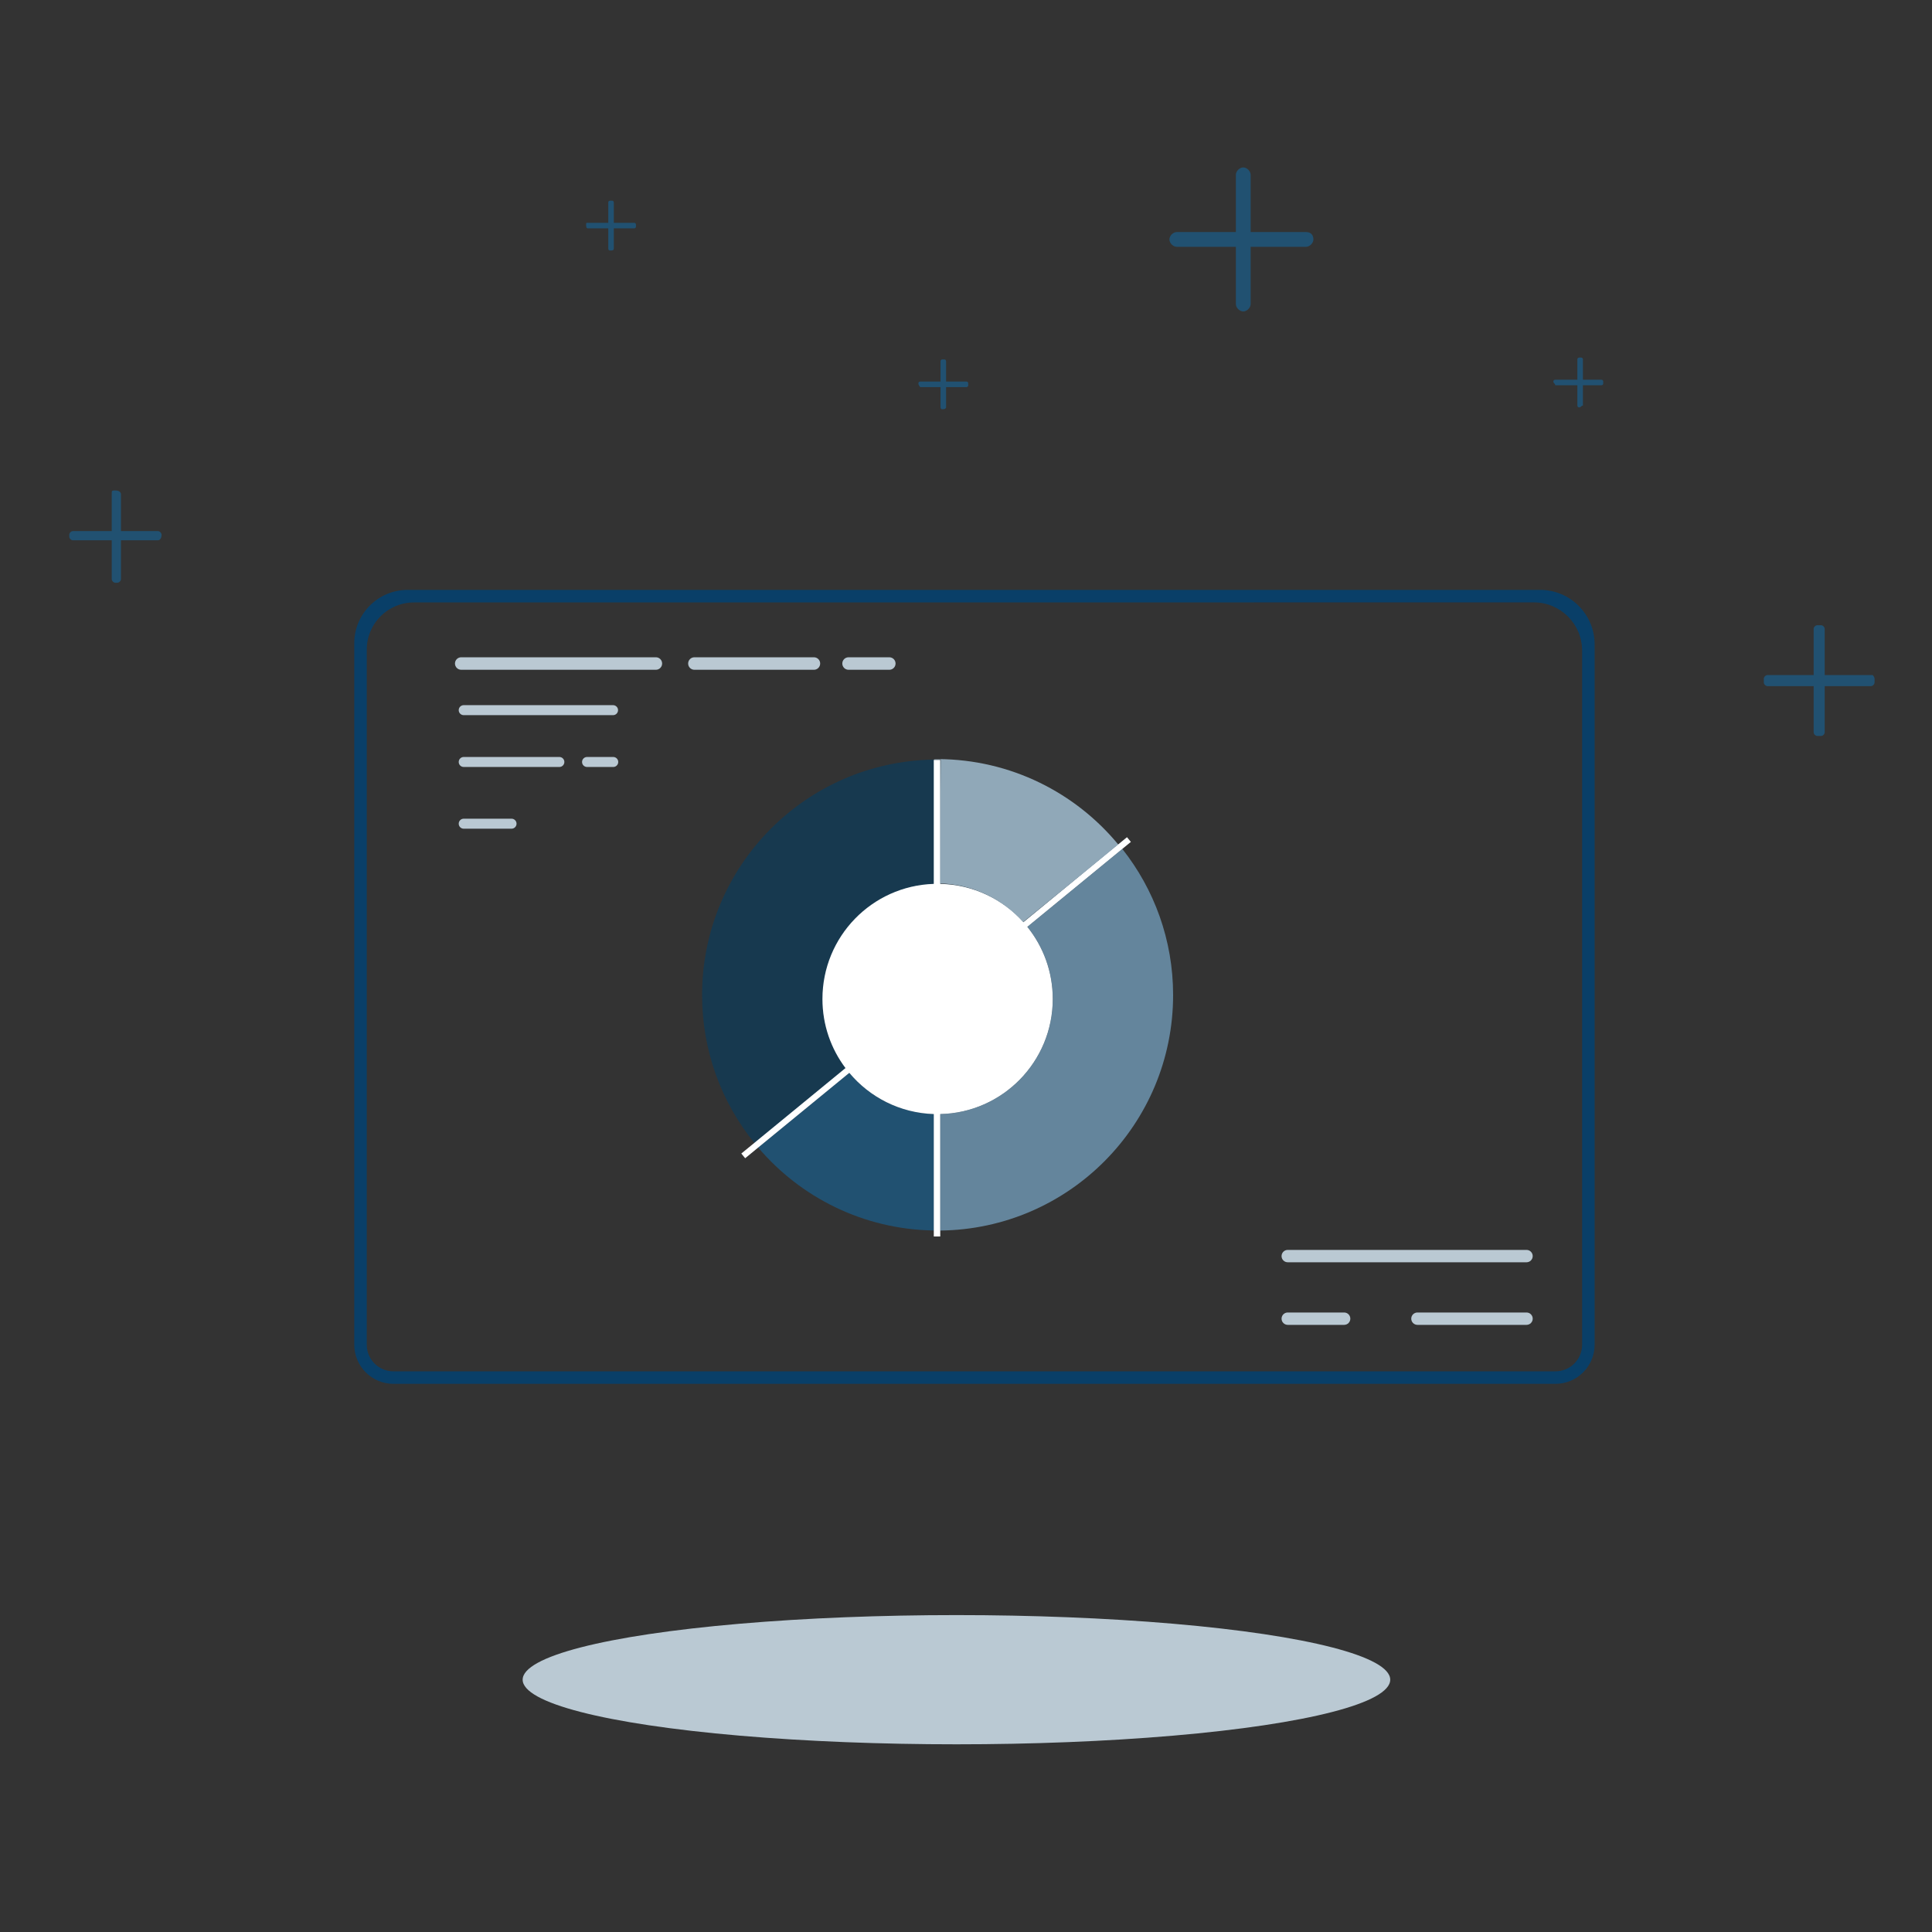 <?xml version="1.0" encoding="utf-8"?>
<!-- Generator: Adobe Illustrator 26.0.1, SVG Export Plug-In . SVG Version: 6.00 Build 0)  -->
<svg version="1.1" id="Layer_1" xmlns="http://www.w3.org/2000/svg" xmlns:xlink="http://www.w3.org/1999/xlink" x="0px" y="0px"
	 viewBox="0 0 300 300" style="enable-background:new 0 0 300 300;" xml:space="preserve">
<rect x="0" y="0" width="300" height="300" fill="#333333" stroke="none"/>
<g id="Layer_2_00000113332323140316532420000013368240088526420630_">
	<g id="Layer_1-2">
		<ellipse style="fill:#BAC9D3;" cx="148.516" cy="260.823" rx="67.358" ry="10.032"/>
		<path style="fill:#215171;" d="M193.053,26L193.053,26c0.573,0,1.147,0.573,1.147,1.147v20.064c0,0.573-0.573,1.147-1.147,1.147
			l0,0c-0.573,0-1.147-0.573-1.147-1.147V27.147C191.907,26.573,192.48,26,193.053,26z"/>
		<path style="fill:#215171;" d="M203.945,37.179L203.945,37.179c0,0.573-0.573,1.147-1.147,1.147h-20.064
			c-0.573,0-1.147-0.573-1.147-1.147l0,0c0-0.573,0.573-1.147,1.147-1.147h20.064C203.659,36.032,203.945,36.605,203.945,37.179z"/>
		<path style="fill:#215171;" d="M17.922,76.16L17.922,76.16c0.573,0,0.86,0.287,0.86,0.573v13.185c0,0.287-0.287,0.573-0.573,0.573
			h-0.287c-0.287,0-0.573-0.287-0.573-0.573V76.734C17.349,76.16,17.349,76.16,17.922,76.16z"/>
		<path style="fill:#215171;" d="M25.088,83.039L25.088,83.039c0,0.573-0.287,0.86-0.573,0.86H11.33
			c-0.287,0-0.573-0.287-0.573-0.573v-0.287c0-0.287,0.287-0.573,0.573-0.573h13.185C24.801,82.466,25.088,82.753,25.088,83.039z"/>
		<path style="fill:#215171;" d="M282.195,97.084h0.573c0.287,0,0.573,0.287,0.573,0.573v16.051c0,0.287-0.287,0.573-0.573,0.573
			h-0.573c-0.287,0-0.573-0.287-0.573-0.573V97.658C281.622,97.371,281.909,97.084,282.195,97.084z"/>
		<path style="fill:#215171;" d="M291.081,105.397v0.573c0,0.287-0.287,0.573-0.573,0.573h-16.051c-0.287,0-0.573-0.287-0.573-0.573
			v-0.573c0-0.287,0.287-0.573,0.573-0.573h16.338C290.794,104.823,291.081,105.11,291.081,105.397z"/>
	</g>
</g>
<path style="fill:#215171;" d="M91.013,34.886c0-0.287,0-0.287,0.287-0.287h7.166c0.287,0,0.287,0.287,0.287,0.287v0.287
	c0,0.287-0.287,0.287-0.287,0.287H91.3C91.013,35.459,91.013,35.172,91.013,34.886"/>
<path style="fill:#215171;" d="M94.739,38.898c-0.287,0-0.287-0.287-0.287-0.287v-7.166c0-0.287,0.287-0.287,0.287-0.287h0.287
	c0.287,0,0.287,0.287,0.287,0.287v7.166C95.312,38.898,95.026,38.898,94.739,38.898"/>
<path style="fill:#215171;" d="M142.606,59.536c0-0.287,0.287-0.287,0.287-0.287h7.166c0.287,0,0.287,0.287,0.287,0.287v0.287
	c0,0.287-0.287,0.287-0.287,0.287h-7.166C142.893,60.109,142.606,59.822,142.606,59.536"/>
<path style="fill:#215171;" d="M146.333,63.549c-0.287,0-0.287-0.287-0.287-0.287v-7.166c0-0.287,0.287-0.287,0.287-0.287h0.287
	c0.287,0,0.287,0.287,0.287,0.287v7.166C146.906,63.262,146.906,63.549,146.333,63.549"/>
<path style="fill:#215171;" d="M241.207,59.249c0-0.287,0.287-0.287,0.287-0.287h7.166c0.287,0,0.287,0.287,0.287,0.287v0.287
	c0,0.287-0.287,0.287-0.287,0.287h-7.166C241.494,59.536,241.207,59.536,241.207,59.249"/>
<path style="fill:#215171;" d="M245.22,63.262c-0.287,0-0.287-0.287-0.287-0.287V55.81c0-0.287,0.287-0.287,0.287-0.287h0.287
	c0.287,0,0.287,0.287,0.287,0.287v7.166C245.507,62.975,245.507,63.262,245.22,63.262"/>
<g id="_502_progress_outline">
	<path style="fill:#093F68;" d="M241.537,214.884H61.086c-3.354-0.005-6.071-2.723-6.077-6.077V99.89
		c0-4.581,3.713-8.294,8.294-8.294h175.843c4.677,0,8.468,3.791,8.468,8.468v108.743
		C247.608,212.161,244.891,214.878,241.537,214.884z M56.95,100.87v107.937c0,2.284,1.851,4.135,4.135,4.135h180.452
		c2.282-0.005,4.13-1.854,4.135-4.135V101.036c0-4.141-3.357-7.498-7.498-7.498L64.273,93.547
		C60.229,93.547,56.95,96.826,56.95,100.87z"/>
	<path style="fill:#BAC9D3;" d="M101.845,104.002H71.618c-0.536,0-0.971-0.435-0.971-0.971c0-0.536,0.435-0.971,0.971-0.971h30.227
		c0.536,0,0.971,0.435,0.971,0.971C102.816,103.567,102.381,104.002,101.845,104.002z"/>
	<path style="fill:#BAC9D3;" d="M126.386,104.003h-18.56c-0.536,0-0.971-0.435-0.971-0.971c0-0.536,0.435-0.971,0.971-0.971h18.56
		c0.536,0,0.971,0.435,0.971,0.971C127.356,103.568,126.922,104.003,126.386,104.003L126.386,104.003z"/>
	<path style="fill:#BAC9D3;" d="M138.053,104.003h-6.29c-0.536,0-0.971-0.435-0.971-0.971c0-0.536,0.435-0.971,0.971-0.971h6.329
		c0.536,0,0.971,0.435,0.971,0.971c0,0.536-0.435,0.971-0.971,0.971H138.053z"/>
</g>
<path style="fill:#BAC9D3;" d="M95.192,111.05H72.006c-0.429,0-0.777-0.348-0.777-0.777s0.348-0.777,0.777-0.777h23.187
	c0.429,0,0.777,0.348,0.777,0.777S95.621,111.05,95.192,111.05z"/>
<path style="fill:#BAC9D3;" d="M86.856,119.097H72.006c-0.429,0-0.777-0.348-0.777-0.777s0.348-0.777,0.777-0.777h14.851
	c0.429,0,0.777,0.348,0.777,0.777S87.285,119.097,86.856,119.097L86.856,119.097z"/>
<path style="fill:#BAC9D3;" d="M95.192,119.097h-4.033c-0.429,0-0.777-0.348-0.777-0.777s0.348-0.777,0.777-0.777h4.064
	c0.429,0,0.777,0.348,0.777,0.777s-0.348,0.777-0.777,0.777H95.192z"/>
<path style="fill:#BAC9D3;" d="M79.431,128.681h-7.425c-0.429,0-0.777-0.348-0.777-0.777c0-0.429,0.348-0.777,0.777-0.777h7.425
	c0.429,0,0.777,0.348,0.777,0.777C80.208,128.334,79.86,128.681,79.431,128.681z"/>
<path style="fill:#BAC9D3;" d="M237.04,196.005H199.96c-0.53,0-0.96-0.43-0.96-0.96s0.43-0.96,0.96-0.96h37.079
	c0.53,0,0.96,0.43,0.96,0.96S237.57,196.005,237.04,196.005z"/>
<path style="fill:#BAC9D3;" d="M237.04,205.724h-16.941c-0.53,0-0.96-0.43-0.96-0.96s0.43-0.96,0.96-0.96h16.941
	c0.53,0,0.96,0.43,0.96,0.96S237.57,205.724,237.04,205.724z"/>
<path style="fill:#BAC9D3;" d="M208.719,205.724h-8.758c-0.53,0-0.96-0.43-0.96-0.96s0.43-0.96,0.96-0.96h8.758
	c0.53,0,0.96,0.43,0.96,0.96S209.249,205.724,208.719,205.724z"/>
<path style="fill:#90A8B8;" d="M173.667,131.164l-14.822,12.034c-3.172-3.586-7.75-5.88-12.879-6.016l0.099-19.25l-1-0.005l0-0.05
	c0.19-0.009,0.39-0.008,0.59-0.007C156.945,117.928,167.009,123.089,173.667,131.164z"/>
<path style="fill:#64859C;" d="M182.16,154.51c0,20.06-16.15,36.35-36.16,36.57v-18.09c9.68-0.21,17.47-8.14,17.47-17.87
	c0-4.24-1.48-8.14-3.95-11.2l14.75-12.1C179.21,138.06,182.16,145.94,182.16,154.51z"/>
<path style="fill:#215171;" d="M145,172.99v18.08c-10.93-0.17-20.69-5.13-27.27-12.88l14.15-11.6
	C135.04,170.37,139.73,172.82,145,172.99z"/>
<path style="fill:#17394F;" d="M145,117.95v19.3c-9.61,0.31-17.29,8.19-17.29,17.87c0,4.03,1.33,7.74,3.58,10.73l-14.16,11.62
	c-5.08-6.28-8.11-14.26-8.11-22.96C109.02,134.51,125.07,118.26,145,117.95z"/>
<path style="fill:#215171;" d="M159.52,143.92c2.47,3.06,3.95,6.96,3.95,11.2c0,9.73-7.79,17.66-17.47,17.87v18.09h-0.41
	c-0.2,0-0.4,0-0.59-0.01v-18.08c-5.27-0.17-9.96-2.62-13.12-6.4l-14.15,11.6c-0.21-0.23-0.41-0.47-0.6-0.72l14.16-11.62
	c-2.25-2.99-3.58-6.7-3.58-10.73c0-9.68,7.68-17.56,17.29-17.87V118h1v19.25c5.13,0.11,9.72,2.38,12.91,5.95l14.76-12.11
	c0.21,0.24,0.41,0.48,0.6,0.73L159.52,143.92z"/>
<path style="fill:#FFFFFF;" d="M163.47,155.12c0,9.73-7.79,17.66-17.47,17.87c-0.14,0.01-0.27,0.01-0.41,0.01
	c-0.2,0-0.4,0-0.59-0.01c-5.27-0.17-9.96-2.62-13.12-6.4c-0.21-0.24-0.4-0.49-0.59-0.74c-2.25-2.99-3.58-6.7-3.58-10.73
	c0-9.68,7.68-17.56,17.29-17.87c0.19-0.01,0.39-0.01,0.59-0.01c0.14,0,0.27,0,0.41,0.01c5.13,0.11,9.72,2.38,12.91,5.95
	c0.21,0.23,0.42,0.47,0.61,0.72C161.99,146.98,163.47,150.88,163.47,155.12z"/>
<rect x="145" y="118" style="fill:#FFFFFF;" width="1" height="74"/>
<polygon style="fill:#FFFFFF;" points="175.6,130.73 174.27,131.82 159.52,143.92 146,155.01 145,155.83 131.88,166.59 
	117.73,178.19 115.71,179.85 115.11,179.12 117.13,177.47 131.29,165.85 145,154.61 146,153.78 158.91,143.2 173.67,131.09 175,130 
	"/>
</svg>
